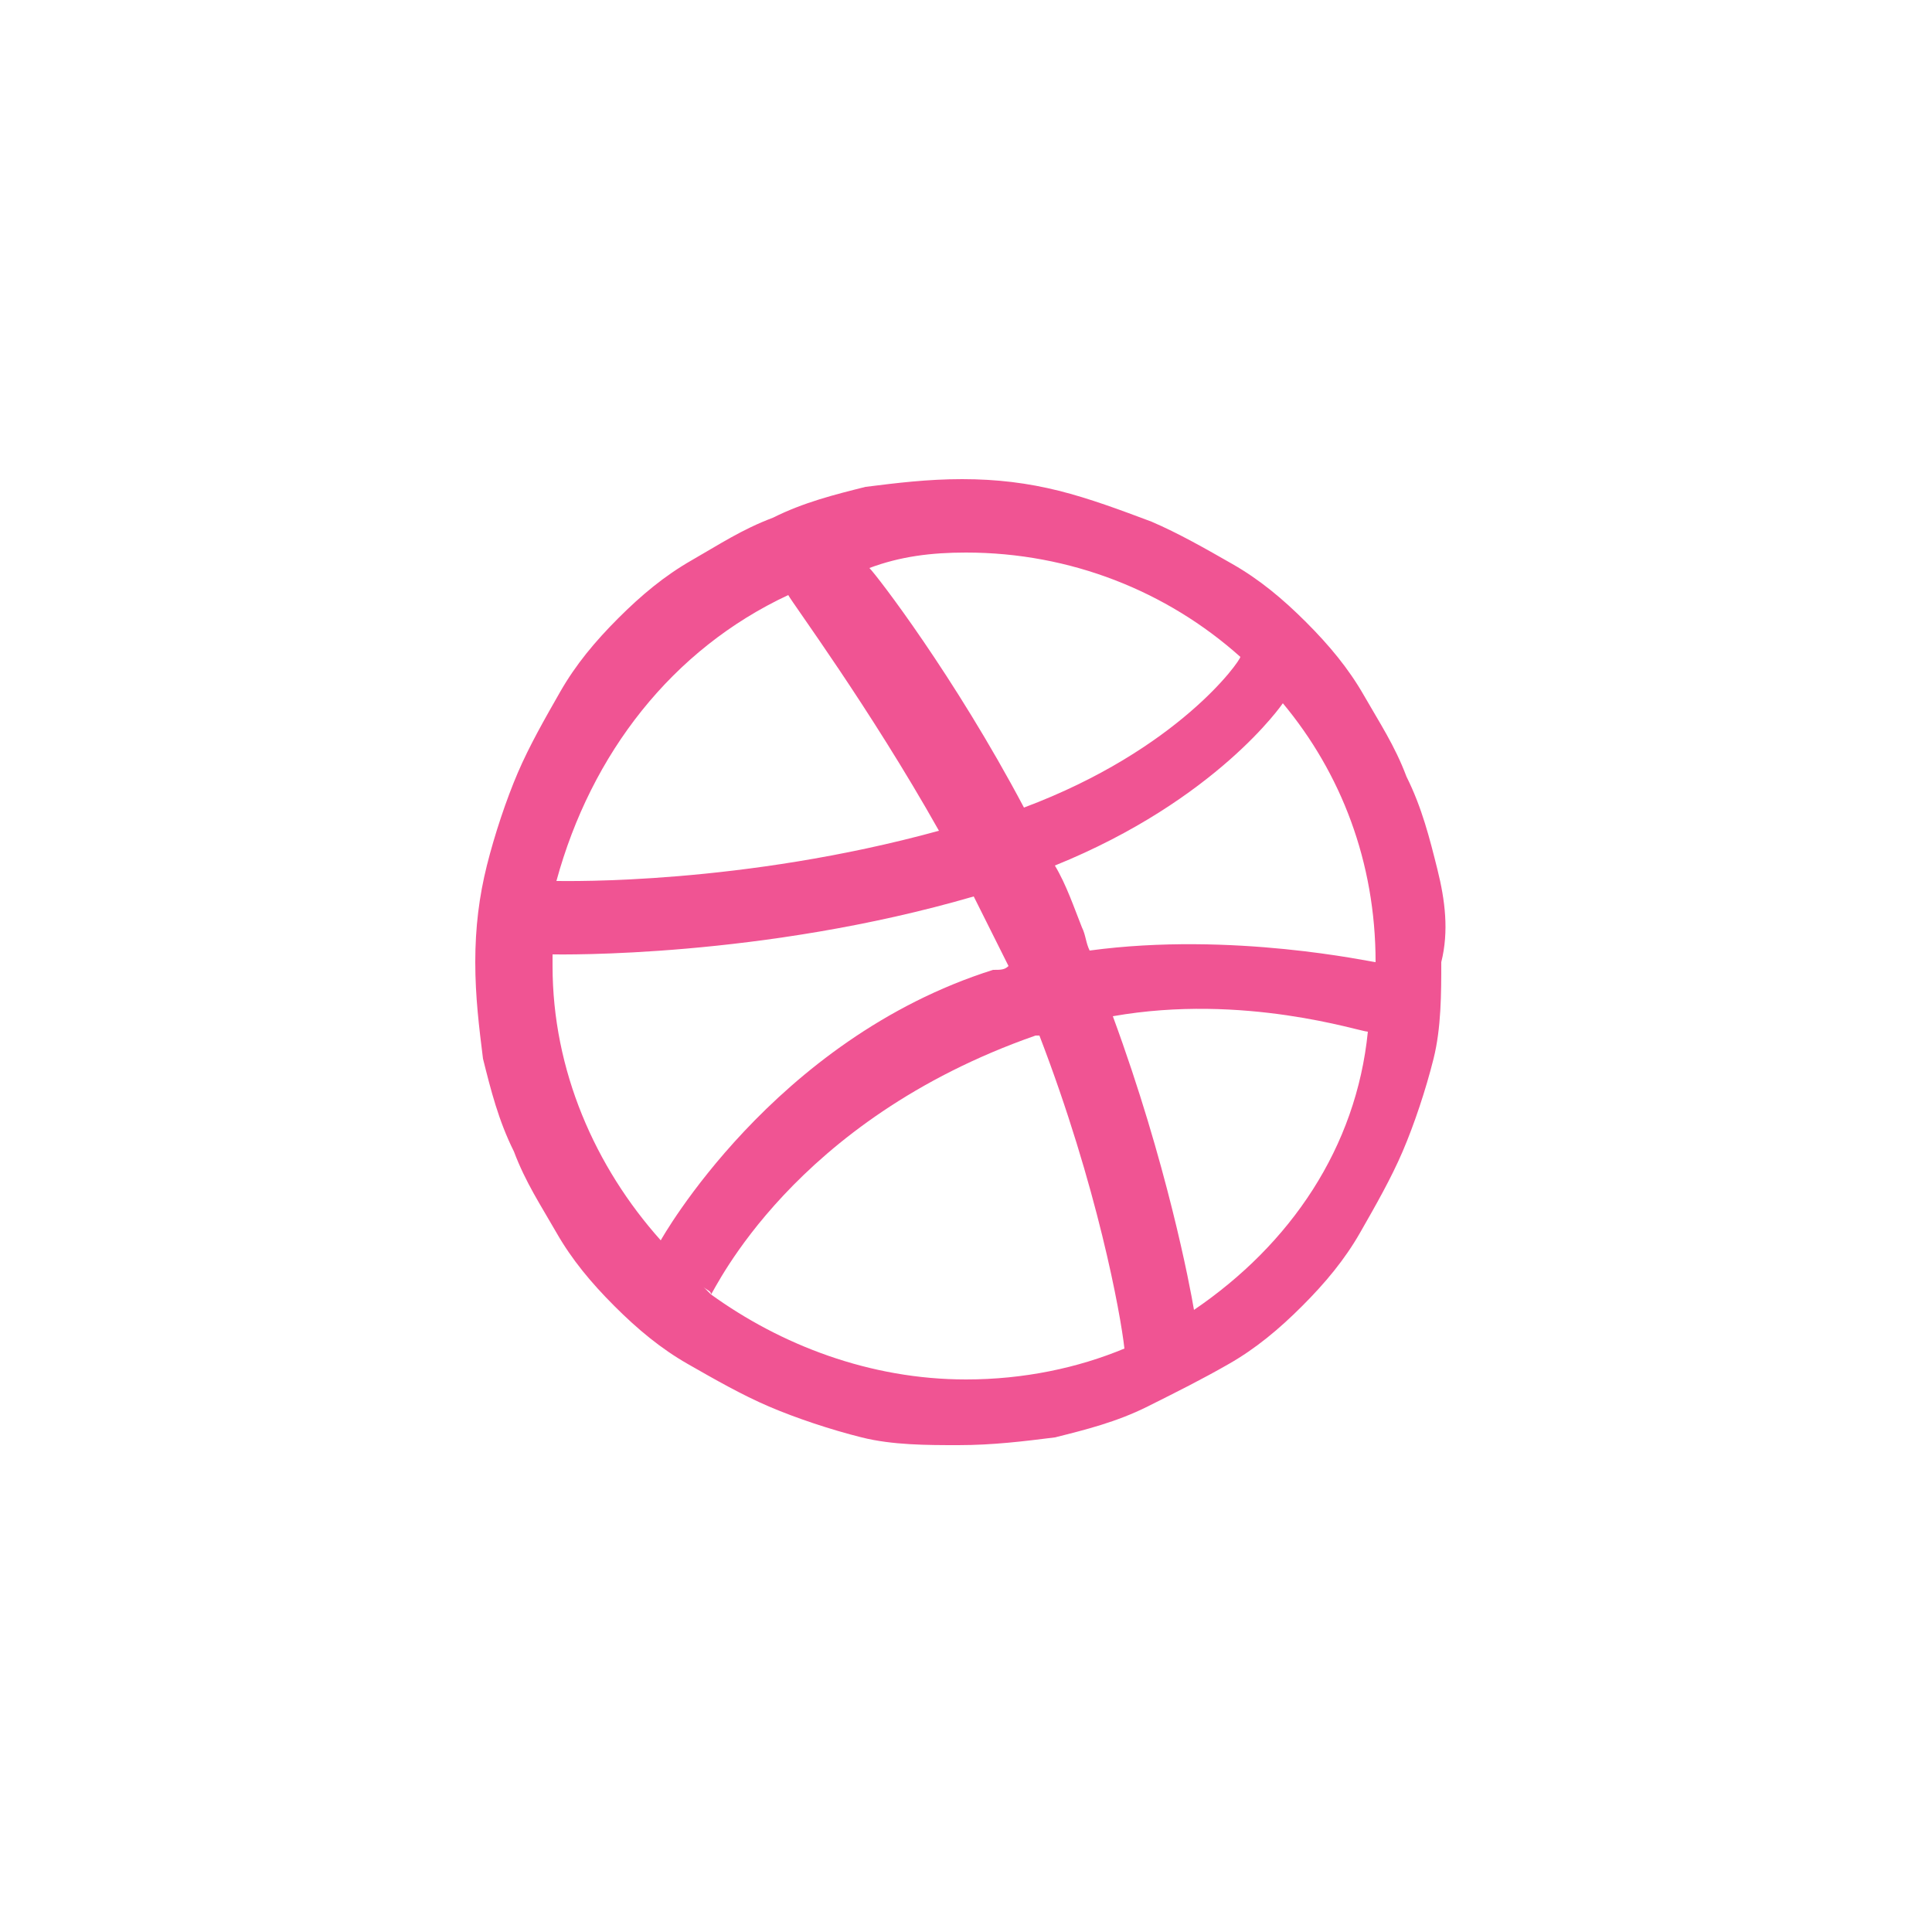 <?xml version="1.0" encoding="utf-8"?>
<!-- Generator: Adobe Illustrator 18.1.0, SVG Export Plug-In . SVG Version: 6.00 Build 0)  -->
<svg version="1.1" id="Layer_1" xmlns="http://www.w3.org/2000/svg" xmlns:xlink="http://www.w3.org/1999/xlink" x="0px" y="0px"
	 viewBox="0 0 50 50" enable-background="new 0 0 50 50" xml:space="preserve">
<g id="dribbble_1_" enable-background="new    ">
	<g id="dribbble">
		<g>
			<path fill="#F05493" d="M37.2,22.5c-0.2-0.8-0.4-1.6-0.8-2.4c-0.3-0.8-0.7-1.4-1.1-2.1s-0.9-1.3-1.5-1.9
				c-0.6-0.6-1.2-1.1-1.9-1.5s-1.4-0.8-2.1-1.1c-0.8-0.3-1.6-0.6-2.4-0.8c-0.8-0.2-1.6-0.3-2.5-0.3c-0.9,0-1.7,0.1-2.5,0.2
				c-0.8,0.2-1.6,0.4-2.4,0.8c-0.8,0.3-1.4,0.7-2.1,1.1s-1.3,0.9-1.9,1.5c-0.6,0.6-1.1,1.2-1.5,1.9s-0.8,1.4-1.1,2.1
				s-0.6,1.6-0.8,2.4c-0.2,0.8-0.3,1.6-0.3,2.5c0,0.9,0.1,1.7,0.2,2.5c0.2,0.8,0.4,1.6,0.8,2.4c0.3,0.8,0.7,1.4,1.1,2.1
				s0.9,1.3,1.5,1.9s1.2,1.1,1.9,1.5s1.4,0.8,2.1,1.1s1.6,0.6,2.4,0.8c0.8,0.2,1.7,0.2,2.5,0.2c0.9,0,1.7-0.1,2.5-0.2
				c0.8-0.2,1.6-0.4,2.4-0.8s1.4-0.7,2.1-1.1s1.3-0.9,1.9-1.5s1.1-1.2,1.5-1.9c0.4-0.7,0.8-1.4,1.1-2.1s0.6-1.6,0.8-2.4
				c0.2-0.8,0.2-1.7,0.2-2.5C37.5,24.1,37.4,23.3,37.2,22.5z M25,14.3c2.7,0,5.2,1,7.1,2.7c0,0.1-1.6,2.4-5.6,3.9
				c-1.8-3.4-3.8-6-4-6.2C23.3,14.4,24.1,14.3,25,14.3z M22.4,14.6L22.4,14.6L22.4,14.6L22.4,14.6z M20.4,15.4
				c0.1,0.2,2.1,2.9,3.9,6.1c-5.1,1.4-9.6,1.3-9.9,1.3C15.3,19.5,17.4,16.8,20.4,15.4z M17.1,32.1c-1.7-1.9-2.8-4.4-2.8-7.1
				c0-0.1,0-0.2,0-0.3c0.2,0,5.4,0.1,10.9-1.5c0.3,0.6,0.6,1.2,0.9,1.8c-0.1,0.1-0.2,0.1-0.4,0.1C20,26.9,17.1,32.1,17.1,32.1
				L17.1,32.1z M25,35.7c-2.5,0-4.8-0.9-6.6-2.2l0,0c0,0-0.1-0.1-0.2-0.2c0.1,0.1,0.2,0.1,0.2,0.2c0.1-0.1,2.1-4.5,8.4-6.7h0.1
				c1.5,3.9,2.1,7.2,2.2,8.1C27.9,35.4,26.5,35.7,25,35.7z M30.9,33.9c-0.1-0.6-0.7-3.8-2.1-7.6c3.4-0.6,6.4,0.4,6.6,0.4
				C35.1,29.7,33.4,32.2,30.9,33.9z M28.2,24.6c-0.1-0.2-0.1-0.4-0.2-0.6c-0.2-0.5-0.4-1.1-0.7-1.6c4.2-1.7,5.9-4.2,5.9-4.2
				c1.5,1.8,2.4,4.1,2.4,6.7C35.5,24.9,31.9,24.1,28.2,24.6z"/>
		</g>
	</g>
</g>
</svg>
